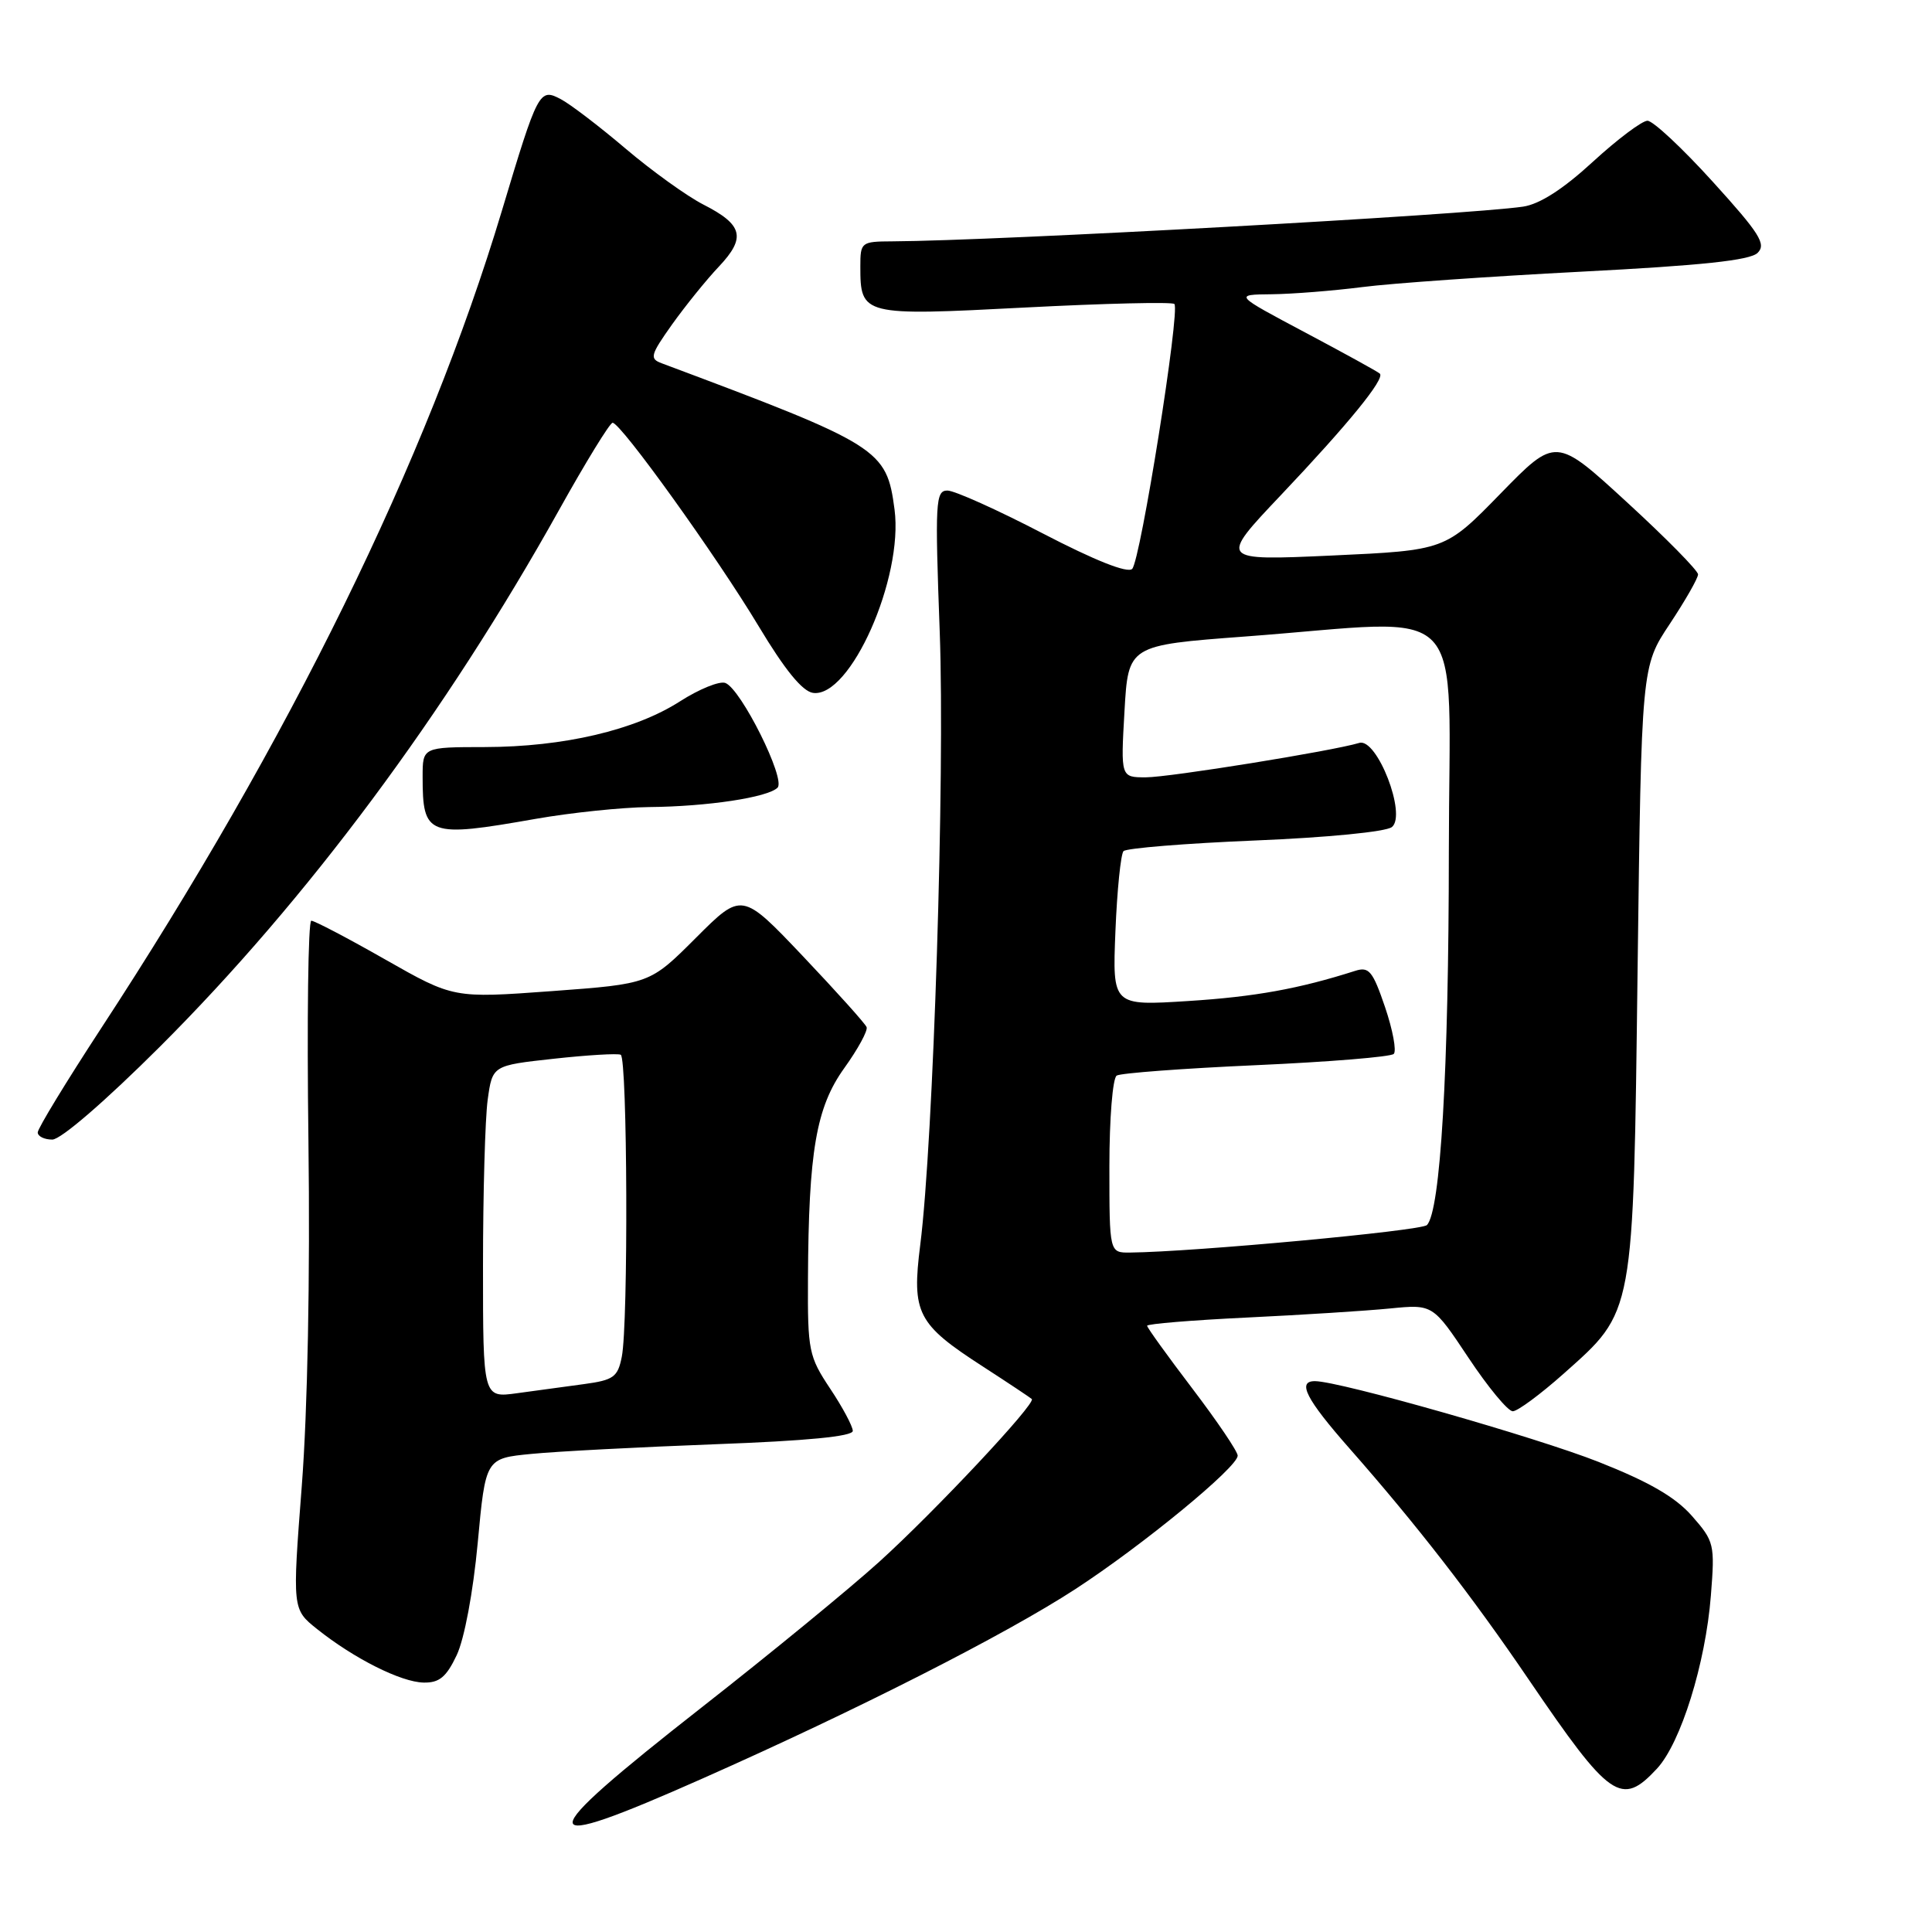 <?xml version="1.0" encoding="UTF-8" standalone="no"?>
<!DOCTYPE svg PUBLIC "-//W3C//DTD SVG 1.1//EN" "http://www.w3.org/Graphics/SVG/1.1/DTD/svg11.dtd" >
<svg xmlns="http://www.w3.org/2000/svg" xmlns:xlink="http://www.w3.org/1999/xlink" version="1.1" viewBox="0 0 256 256">
 <g >
 <path fill="currentColor"
d=" M 93.16 235.63 C 113.70 226.52 133.25 216.58 142.50 210.56 C 151.43 204.74 164.00 194.41 164.00 192.88 C 164.00 192.33 161.30 188.34 158.00 184.00 C 154.70 179.66 152.00 175.92 152.00 175.67 C 152.00 175.42 157.96 174.93 165.25 174.58 C 172.54 174.23 181.06 173.69 184.18 173.38 C 189.86 172.82 189.86 172.82 194.58 179.91 C 197.17 183.81 199.81 187.00 200.45 187.00 C 201.08 187.00 204.11 184.76 207.18 182.03 C 216.59 173.64 216.41 174.65 216.99 128.41 C 217.50 88.32 217.50 88.32 221.25 82.68 C 223.31 79.57 225.00 76.62 225.00 76.11 C 225.00 75.61 220.76 71.30 215.57 66.54 C 206.15 57.89 206.15 57.89 198.82 65.41 C 191.50 72.92 191.50 72.92 176.50 73.61 C 161.50 74.29 161.50 74.29 169.75 65.58 C 178.70 56.13 183.53 50.20 182.84 49.51 C 182.60 49.27 178.15 46.82 172.95 44.06 C 163.50 39.04 163.50 39.04 168.50 38.99 C 171.25 38.96 176.65 38.53 180.50 38.04 C 184.35 37.54 197.40 36.63 209.50 36.00 C 225.44 35.18 231.88 34.50 232.89 33.51 C 234.07 32.36 233.17 30.93 226.95 24.08 C 222.92 19.63 219.03 16.00 218.30 16.00 C 217.58 16.00 214.32 18.45 211.06 21.44 C 207.12 25.06 204.03 27.05 201.82 27.38 C 194.46 28.47 132.07 31.91 118.25 31.98 C 114.11 32.00 114.00 32.09 114.00 35.31 C 114.00 41.81 114.26 41.87 135.79 40.75 C 146.40 40.20 155.32 39.99 155.61 40.28 C 156.41 41.07 151.12 74.28 150.02 75.38 C 149.41 75.99 145.08 74.27 138.15 70.67 C 132.15 67.55 126.47 65.00 125.54 65.00 C 123.96 65.00 123.88 66.47 124.52 83.75 C 125.22 102.83 123.68 151.19 121.94 164.93 C 120.79 174.02 121.52 175.44 130.25 181.08 C 133.62 183.26 136.53 185.20 136.72 185.38 C 137.30 185.96 123.90 200.25 116.50 206.95 C 112.65 210.44 102.08 219.11 93.00 226.22 C 70.13 244.14 70.16 245.84 93.16 235.63 Z  M 219.56 234.35 C 222.72 230.93 225.99 220.44 226.70 211.43 C 227.24 204.62 227.15 204.24 224.20 200.88 C 222.00 198.37 218.52 196.36 211.82 193.71 C 203.55 190.44 177.54 183.03 174.25 183.01 C 171.83 182.99 173.06 185.39 178.80 191.91 C 187.65 201.96 195.04 211.48 202.53 222.50 C 213.36 238.42 214.83 239.44 219.56 234.35 Z  M 60.51 219.33 C 61.53 217.18 62.69 210.99 63.30 204.45 C 64.34 193.24 64.34 193.24 70.42 192.65 C 73.76 192.32 84.71 191.75 94.75 191.37 C 106.93 190.92 113.00 190.33 113.00 189.60 C 112.99 188.99 111.65 186.47 110.00 184.00 C 107.17 179.74 107.01 178.97 107.06 169.50 C 107.14 152.56 108.14 146.73 111.87 141.53 C 113.68 139.01 115.01 136.57 114.83 136.10 C 114.65 135.63 110.85 131.41 106.40 126.71 C 98.30 118.18 98.30 118.18 92.20 124.28 C 86.11 130.37 86.11 130.37 73.10 131.33 C 60.09 132.28 60.09 132.28 51.05 127.14 C 46.08 124.31 41.67 122.00 41.25 122.00 C 40.83 122.00 40.66 135.16 40.87 151.25 C 41.10 169.15 40.76 186.85 39.99 196.87 C 38.73 213.24 38.73 213.24 42.03 215.87 C 46.92 219.77 53.15 222.90 56.14 222.95 C 58.21 222.99 59.14 222.22 60.51 219.33 Z  M 21.18 138.70 C 40.69 119.22 59.03 94.56 74.07 67.59 C 77.61 61.24 80.80 56.04 81.17 56.02 C 82.24 55.99 94.96 73.71 100.54 83.00 C 103.98 88.73 106.31 91.60 107.72 91.81 C 112.65 92.53 119.73 76.60 118.53 67.50 C 117.47 59.50 116.63 58.97 87.69 48.14 C 86.04 47.53 86.17 47.06 89.06 42.98 C 90.82 40.52 93.60 37.07 95.26 35.32 C 98.88 31.48 98.45 29.78 93.19 27.10 C 91.04 26.00 86.40 22.67 82.89 19.69 C 79.38 16.71 75.51 13.76 74.29 13.13 C 71.47 11.65 71.28 12.00 66.48 28.00 C 56.58 60.94 38.36 98.10 13.37 136.30 C 8.77 143.34 5.00 149.53 5.00 150.05 C 5.00 150.57 5.87 151.00 6.93 151.00 C 8.06 151.00 13.94 145.92 21.18 138.70 Z  M 71.00 108.50 C 75.67 107.68 82.42 106.98 86.00 106.94 C 93.76 106.87 101.74 105.66 103.03 104.37 C 104.15 103.25 98.20 91.31 96.12 90.50 C 95.36 90.20 92.65 91.30 90.09 92.94 C 84.15 96.75 74.69 98.97 64.25 98.99 C 56.00 99.00 56.00 99.00 56.00 102.92 C 56.00 110.77 56.67 111.02 71.00 108.50 Z  M 147.00 154.56 C 147.00 148.25 147.43 142.85 147.97 142.52 C 148.50 142.19 156.82 141.57 166.46 141.14 C 176.09 140.71 184.29 140.04 184.68 139.65 C 185.07 139.26 184.55 136.47 183.53 133.46 C 181.90 128.67 181.40 128.06 179.58 128.64 C 172.13 131.02 166.28 132.08 157.45 132.64 C 147.40 133.28 147.40 133.28 147.80 123.39 C 148.02 117.95 148.51 113.18 148.87 112.78 C 149.24 112.39 157.08 111.75 166.29 111.37 C 175.83 110.98 183.64 110.22 184.43 109.59 C 186.44 108.00 182.46 97.73 180.11 98.44 C 176.57 99.51 154.94 103.00 151.83 103.00 C 148.50 103.00 148.50 103.00 149.00 94.25 C 149.50 85.50 149.50 85.50 165.00 84.34 C 195.21 82.09 192.00 78.71 191.98 112.75 C 191.97 141.87 190.87 160.53 189.07 162.33 C 188.31 163.09 158.24 165.88 149.75 165.97 C 147.00 166.00 147.00 166.00 147.00 154.56 Z  M 64.00 167.75 C 64.00 158.14 64.28 148.23 64.62 145.73 C 65.25 141.18 65.25 141.18 73.37 140.29 C 77.84 139.80 81.84 139.56 82.25 139.76 C 83.14 140.19 83.27 175.41 82.39 179.78 C 81.86 182.47 81.30 182.87 77.39 183.40 C 74.98 183.73 70.97 184.28 68.50 184.61 C 64.00 185.23 64.00 185.23 64.00 167.75 Z "/>
</g>
</svg>